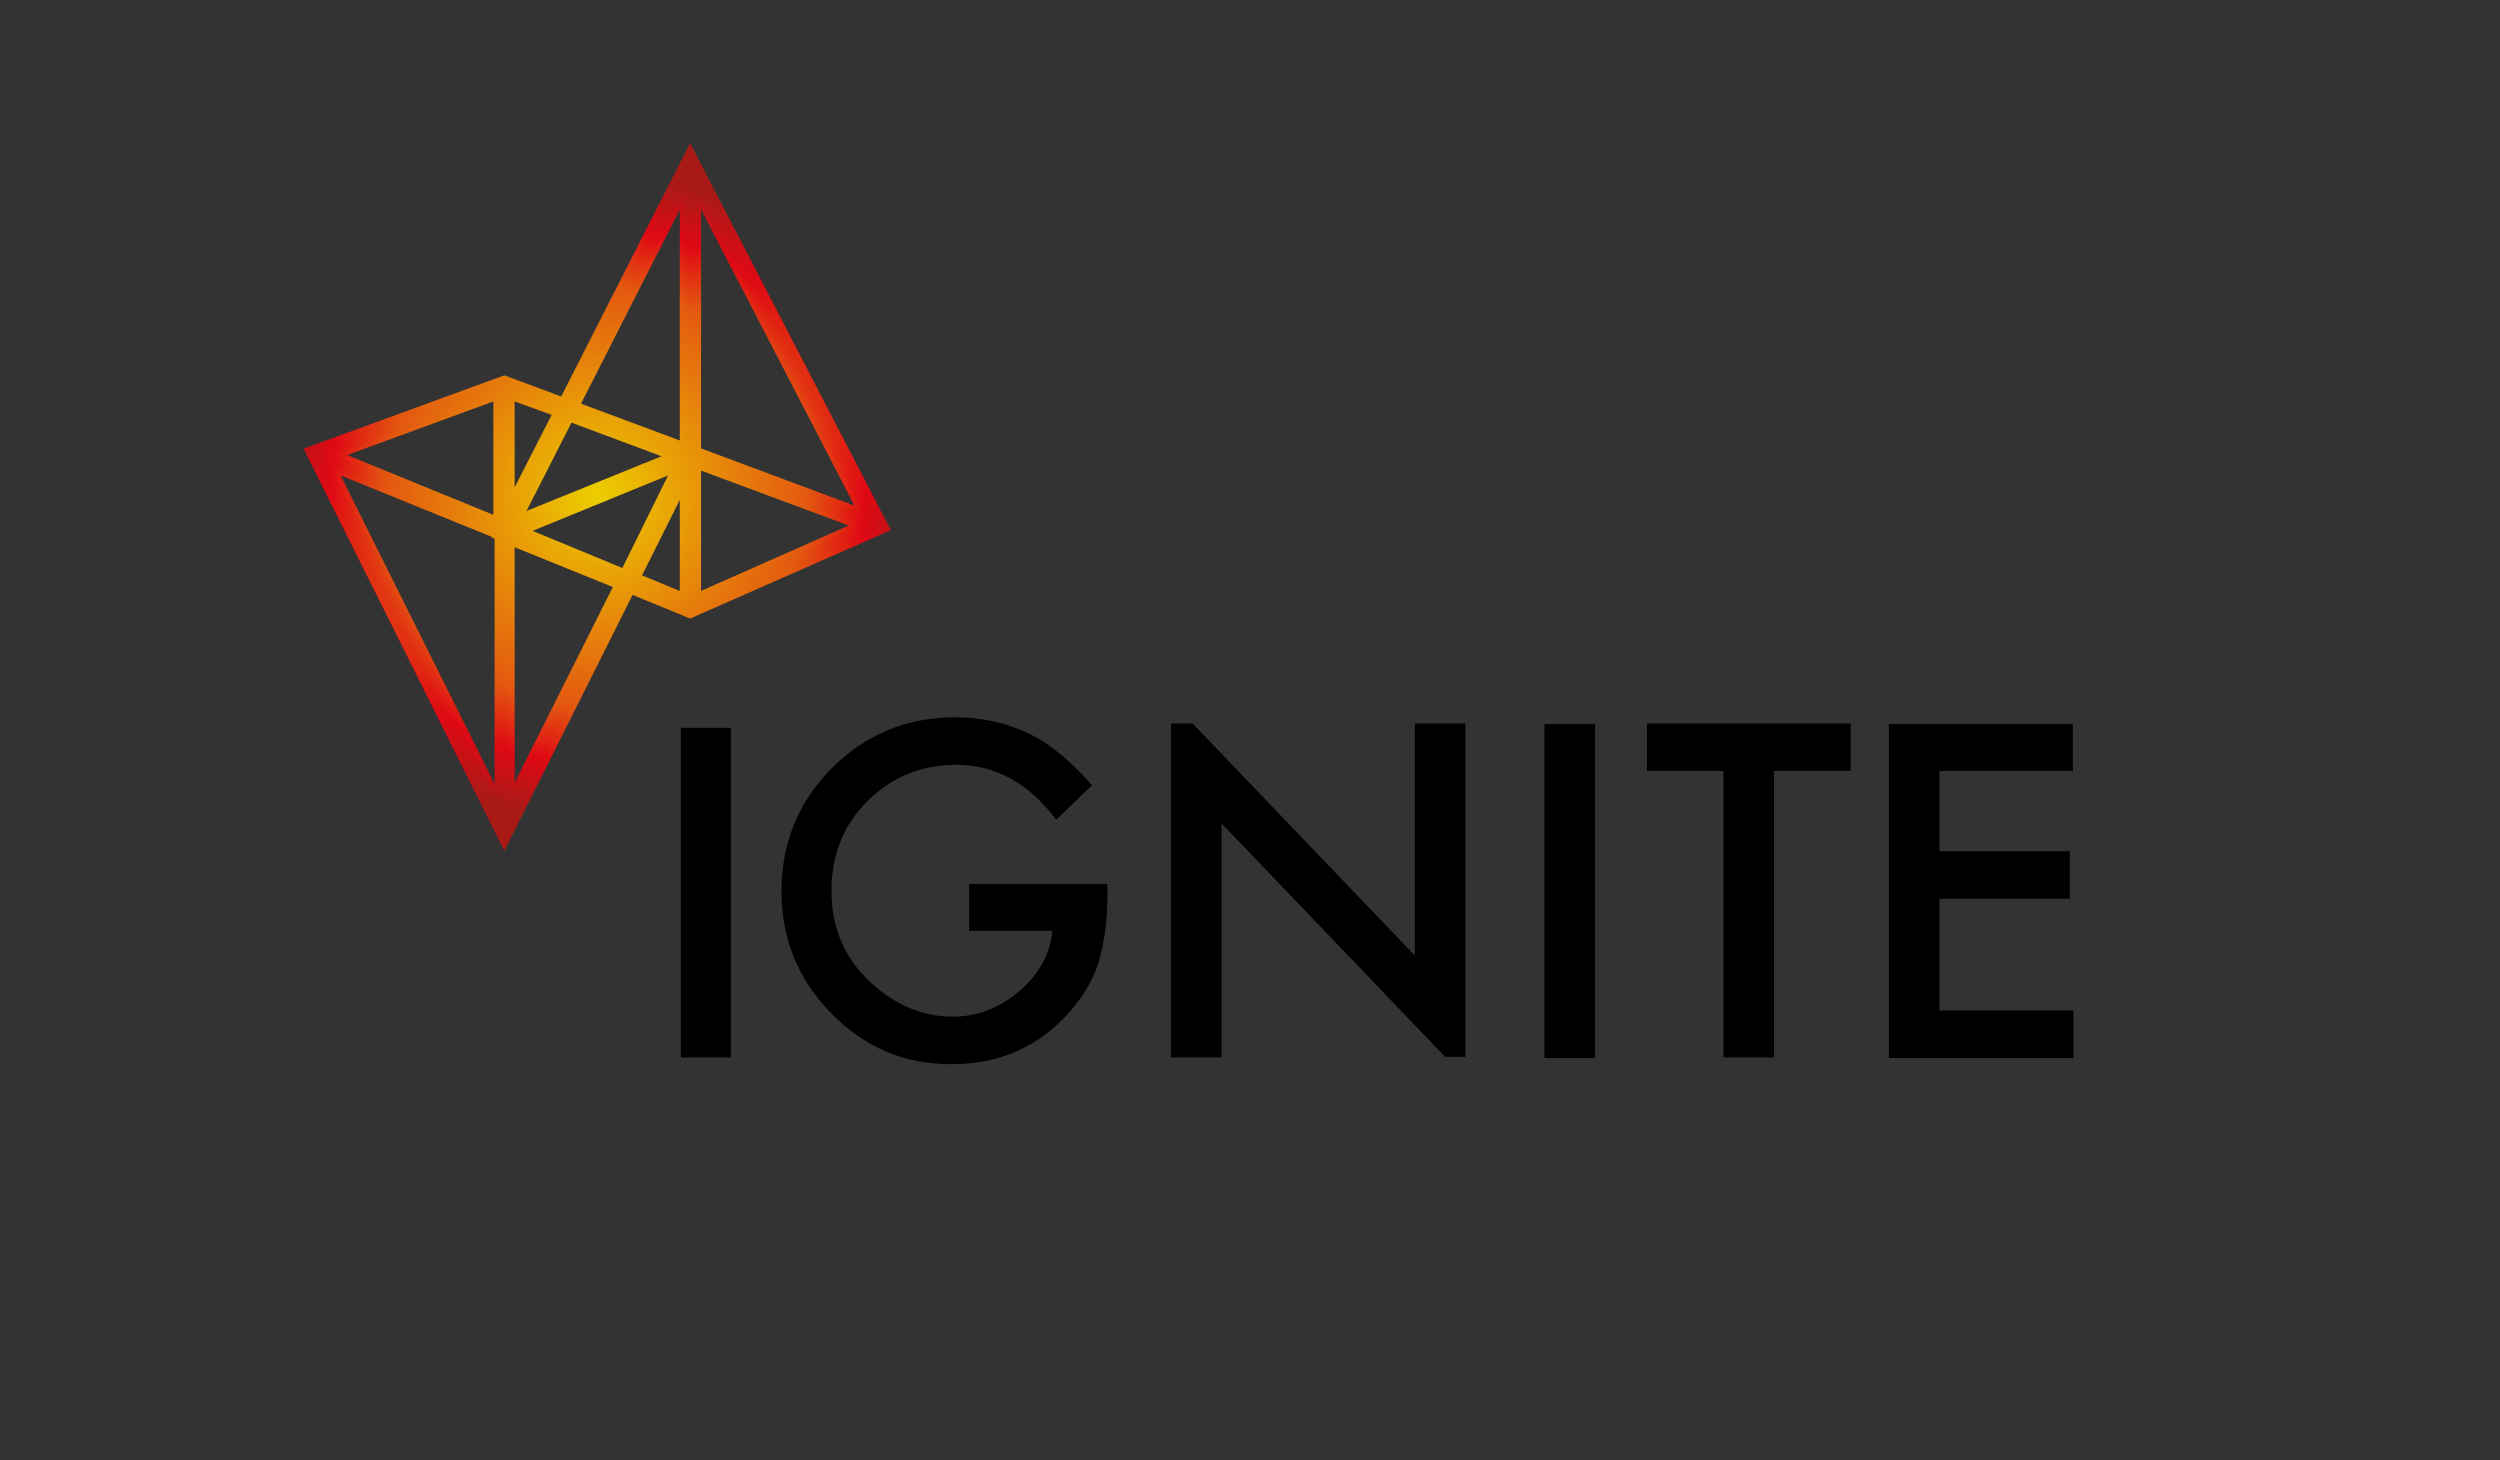<?xml version="1.0" encoding="utf-8"?>
<!-- Generator: Adobe Illustrator 19.0.0, SVG Export Plug-In . SVG Version: 6.00 Build 0)  -->
<svg version="1.1" xmlns="http://www.w3.org/2000/svg" xmlns:xlink="http://www.w3.org/1999/xlink" x="0px" y="0px"
	 viewBox="0 0 405 236.6" style="enable-background:new 0 0 405 236.6;" xml:space="preserve">
<rect x="0" y="0" width="405" height="236.6" fill="#333333" stroke="none"/>
<style type="text/css">
	.st0{fill:none;stroke:url(#XMLID_42_);stroke-width:3;stroke-miterlimit:10;}
	.st1{fill:url(#XMLID_43_);stroke:url(#XMLID_44_);stroke-width:0.75;stroke-miterlimit:10;}
	.st2{fill:none;stroke:url(#XMLID_45_);stroke-width:3;stroke-miterlimit:10;}
	.st3{fill:none;stroke:url(#XMLID_46_);stroke-width:3;stroke-miterlimit:10;}
	.st4{fill:none;stroke:url(#XMLID_47_);stroke-width:3;stroke-miterlimit:10;}
</style>
<g id="Layer_2">
</g>
<g id="Layer_1">
	<radialGradient id="XMLID_42_" cx="-104.224" cy="302.278" r="0" gradientUnits="userSpaceOnUse">
		<stop  offset="1.578670e-003" style="stop-color:#000000;stop-opacity:0"/>
		<stop  offset="0.467" style="stop-color:#000000;stop-opacity:0.651"/>
		<stop  offset="1" style="stop-color:#000000;stop-opacity:0.95"/>
	</radialGradient>
	<path id="XMLID_1_" class="st0" d="M-104.2,302.3"/>
	<radialGradient id="XMLID_43_" cx="96.746" cy="80.5" r="51.999" gradientUnits="userSpaceOnUse">
		<stop  offset="0" style="stop-color:#FFEF26"/>
		<stop  offset="0" style="stop-color:#FFE926"/>
		<stop  offset="0" style="stop-color:#FDCA22"/>
		<stop  offset="0" style="stop-color:#F6AA1E"/>
		<stop  offset="0" style="stop-color:#F08B1B"/>
		<stop  offset="0" style="stop-color:#EB6F19"/>
		<stop  offset="0" style="stop-color:#E75618"/>
		<stop  offset="0" style="stop-color:#E44016"/>
		<stop  offset="0" style="stop-color:#E22E15"/>
		<stop  offset="0" style="stop-color:#E11E15"/>
		<stop  offset="0" style="stop-color:#E00F14"/>
		<stop  offset="0" style="stop-color:#E00914"/>
		<stop  offset="0" style="stop-color:#A91A17"/>
		<stop  offset="0" style="stop-color:#ECCE00"/>
		<stop  offset="0.653" style="stop-color:#E35810"/>
		<stop  offset="0.829" style="stop-color:#E00914"/>
		<stop  offset="1" style="stop-color:#A91A17"/>
	</radialGradient>
	<radialGradient id="XMLID_44_" cx="96.743" cy="80.509" r="52.685" gradientUnits="userSpaceOnUse">
		<stop  offset="0" style="stop-color:#FFEF26"/>
		<stop  offset="0" style="stop-color:#FFE926"/>
		<stop  offset="0" style="stop-color:#FDCA22"/>
		<stop  offset="0" style="stop-color:#F6AA1E"/>
		<stop  offset="0" style="stop-color:#F08B1B"/>
		<stop  offset="0" style="stop-color:#EB6F19"/>
		<stop  offset="0" style="stop-color:#E75618"/>
		<stop  offset="0" style="stop-color:#E44016"/>
		<stop  offset="0" style="stop-color:#E22E15"/>
		<stop  offset="0" style="stop-color:#E11E15"/>
		<stop  offset="0" style="stop-color:#E00F14"/>
		<stop  offset="0" style="stop-color:#E00914"/>
		<stop  offset="0" style="stop-color:#A91A17"/>
		<stop  offset="0" style="stop-color:#ECCE00"/>
		<stop  offset="0.653" style="stop-color:#E35810"/>
		<stop  offset="0.829" style="stop-color:#E00914"/>
		<stop  offset="1" style="stop-color:#A91A17"/>
	</radialGradient>
	<path id="XMLID_202_" class="st1" d="M111.8,24L91.1,64.7l-9.4-3.5l-32,11.7l32,64.1l20.6-41.1l8.3,3.4l0.7,0.3l0,0l0.5,0.2
		l32-14.1L111.8,24z M80.4,128.4l-26-52.1l25.6,10.4l0,0.1l0.5,0.2V128.4z M80.4,84L55.2,73.7l25.1-9.2V84z M92.4,68l15.8,5.9
		l-23.7,9.6L92.4,68z M83,64.5l6.9,2.5L83,80.5V64.5z M83,128.4V88.1l16.8,6.8L83,128.4z M101,92.5L85.3,86l23.7-9.7L101,92.5z
		 M110.5,96.3l-7-2.9l7-14V96.3z M110.5,71.9l-4-1.5l-12.9-4.8l16.9-33.2V71.9z M113.2,32.4l26,50.2l-26-9.7V32.4z M113.2,96.3V75.7
		l25.3,9.4L113.2,96.3z"/>
	<radialGradient id="XMLID_45_" cx="271.614" cy="73.574" r="0" gradientUnits="userSpaceOnUse">
		<stop  offset="1.578670e-003" style="stop-color:#000000;stop-opacity:0"/>
		<stop  offset="0.467" style="stop-color:#000000;stop-opacity:0.651"/>
		<stop  offset="1" style="stop-color:#000000;stop-opacity:0.95"/>
	</radialGradient>
	<path id="XMLID_143_" class="st2" d="M271.6,73.6"/>
	<radialGradient id="XMLID_46_" cx="274.174" cy="302.073" r="0" gradientUnits="userSpaceOnUse">
		<stop  offset="1.578670e-003" style="stop-color:#000000;stop-opacity:0"/>
		<stop  offset="0.467" style="stop-color:#000000;stop-opacity:0.651"/>
		<stop  offset="1" style="stop-color:#000000;stop-opacity:0.95"/>
	</radialGradient>
	<path id="XMLID_214_" class="st3" d="M274.2,302.1"/>
	<radialGradient id="XMLID_47_" cx="658.926" cy="304.303" r="0" gradientUnits="userSpaceOnUse">
		<stop  offset="1.578670e-003" style="stop-color:#000000;stop-opacity:0"/>
		<stop  offset="0.467" style="stop-color:#000000;stop-opacity:0.651"/>
		<stop  offset="1" style="stop-color:#000000;stop-opacity:0.95"/>
	</radialGradient>
	<path id="XMLID_385_" class="st4" d="M658.9,304.3"/>
	<path id="XMLID_69_" d="M118.4,117.9v53.4h-8.1v-53.4H118.4z"/>
	<path id="XMLID_67_" d="M157.1,143.2h22.3v1.8c0,4.1-0.5,7.7-1.4,10.8c-0.9,2.9-2.5,5.6-4.7,8.1c-5,5.7-11.4,8.5-19.2,8.5
		c-7.6,0-14-2.7-19.4-8.2c-5.4-5.5-8.1-12.1-8.1-19.8c0-7.8,2.7-14.5,8.2-20c5.5-5.5,12.2-8.2,20-8.2c4.2,0,8.2,0.9,11.8,2.6
		c3.5,1.7,6.9,4.5,10.3,8.4l-5.8,5.6c-4.4-5.9-9.8-8.9-16.2-8.9c-5.7,0-10.5,2-14.4,5.9c-3.9,3.9-5.8,8.7-5.8,14.6
		c0,6,2.2,11,6.5,14.9c4,3.6,8.4,5.4,13.1,5.4c4,0,7.6-1.4,10.8-4.1c3.2-2.7,5-6,5.4-9.8h-13.5V143.2z"/>
	<path id="XMLID_65_" d="M193.2,117.2l36,37.6v-37.6h8.2v54v-0.1v0.1l-3.3,0l-36.2-37.8v37.9h-8.2v-54.1"/>
	<path id="XMLID_63_" d="M258.4,117.3v54.1h-8.2v-54.1H258.4z"/>
	<path id="XMLID_61_" d="M287.4,124.9v46.4h-8.2v-46.4h-12.4v-7.7h33v7.7H287.4z"/>
	<path id="XMLID_55_" d="M335.9,124.9h-21.7v13h21.1v7.7h-21.1v18.1h21.7v7.7H306v-54.1h29.8V124.9z"/>
</g>
</svg>
